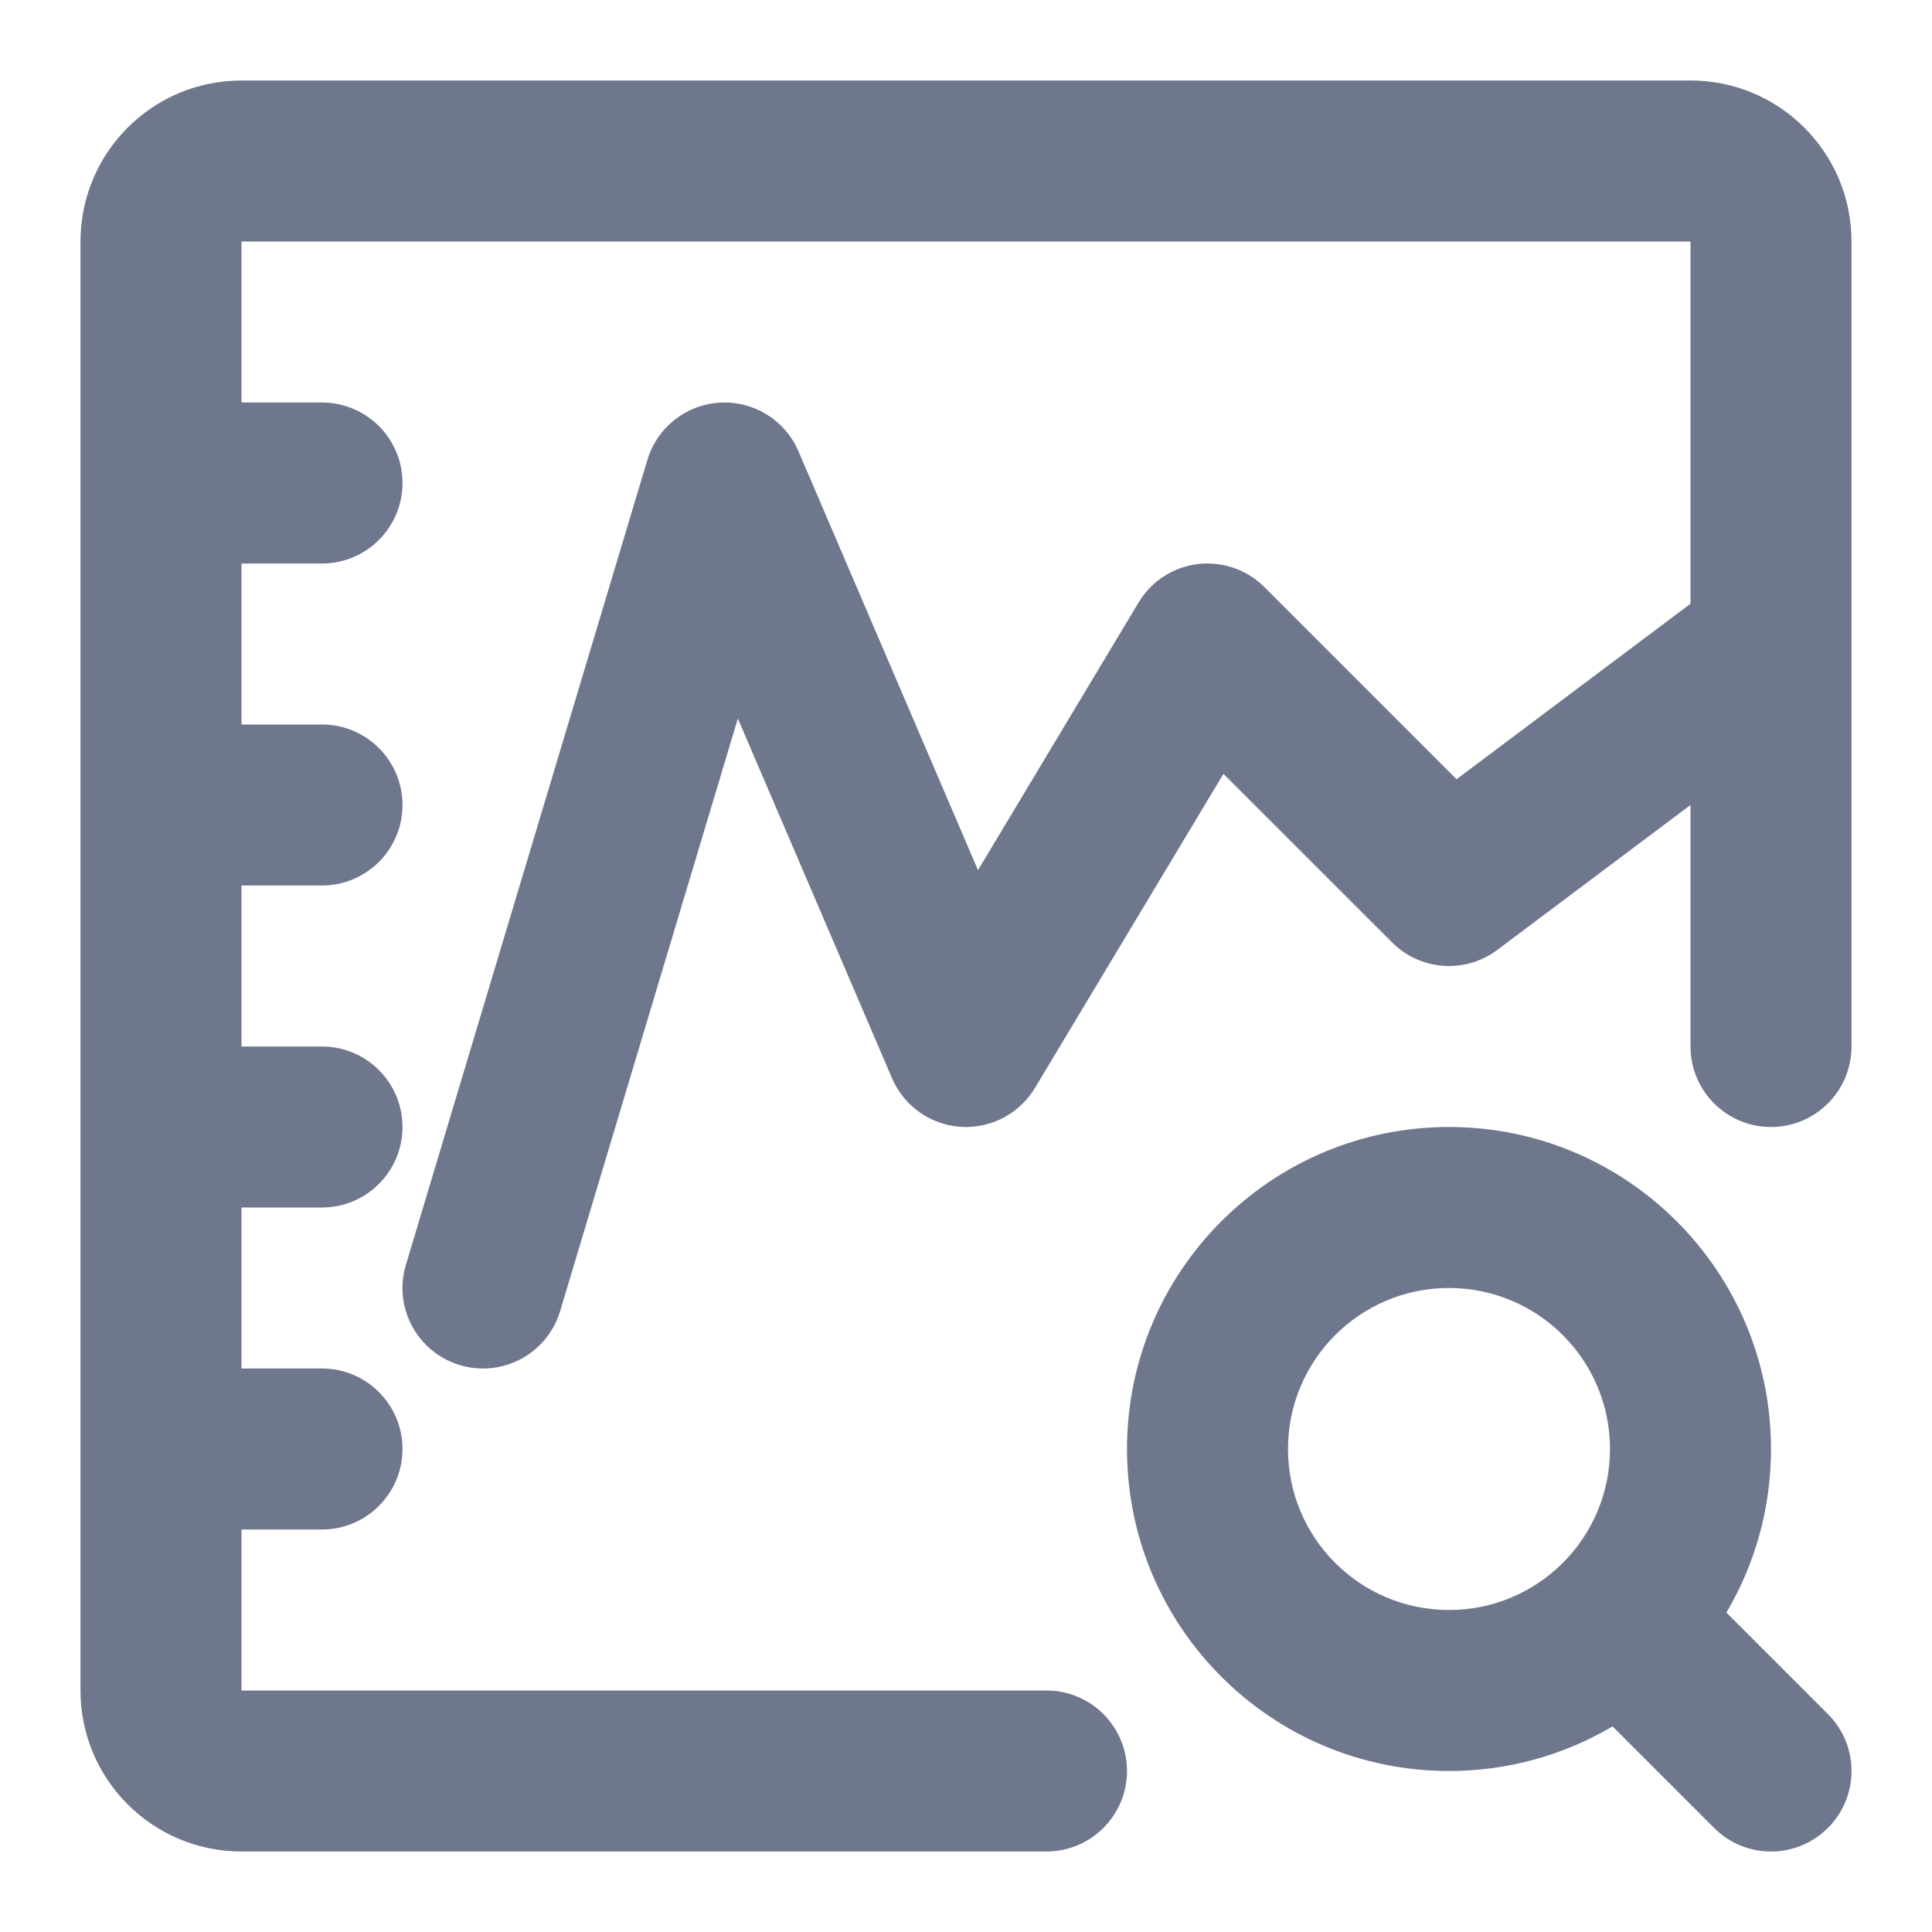 <svg width="24" height="24" viewBox="0 0 24 24" fill="none" xmlns="http://www.w3.org/2000/svg">
<path fill-rule="evenodd" clip-rule="evenodd" d="M3 1C1.895 1 1 1.895 1 3V6V10V14V18V21C1 22.105 1.895 23 3 23H13C13.552 23 14 22.552 14 22C14 21.448 13.552 21 13 21H3V19H4C4.552 19 5 18.552 5 18C5 17.448 4.552 17 4 17H3V15H4C4.552 15 5 14.552 5 14C5 13.448 4.552 13 4 13H3V11H4C4.552 11 5 10.552 5 10C5 9.448 4.552 9 4 9H3V7H4C4.552 7 5 6.552 5 6C5 5.448 4.552 5 4 5H3V3L5.75 3H21V7.5L18.094 9.68L15.707 7.293C15.489 7.075 15.183 6.97 14.878 7.007C14.572 7.045 14.301 7.221 14.143 7.486L12.149 10.809L9.919 5.606C9.753 5.219 9.363 4.978 8.943 5.002C8.523 5.025 8.163 5.31 8.042 5.713L5.042 15.713C4.883 16.242 5.184 16.799 5.713 16.958C6.242 17.116 6.799 16.816 6.958 16.287L9.166 8.926L11.081 13.394C11.229 13.739 11.558 13.972 11.932 13.998C12.307 14.023 12.664 13.836 12.857 13.514L15.198 9.613L17.293 11.707C17.645 12.059 18.202 12.099 18.6 11.8L21 10V13C21 13.552 21.448 14 22 14C22.552 14 23 13.552 23 13V8.01V7.988V3C23 1.895 22.105 1 21 1H5.75H3ZM21.446 20.032C21.798 19.436 22 18.742 22 18C22 15.791 20.209 14 18 14C15.791 14 14 15.791 14 18C14 20.209 15.791 22 18 22C18.742 22 19.436 21.798 20.032 21.446L21.293 22.707C21.683 23.098 22.317 23.098 22.707 22.707C23.098 22.317 23.098 21.683 22.707 21.293L21.446 20.032ZM16 18C16 16.895 16.895 16 18 16C19.105 16 20 16.895 20 18C20 19.105 19.105 20 18 20C16.895 20 16 19.105 16 18Z" fill="#6E778C"/>
</svg>
